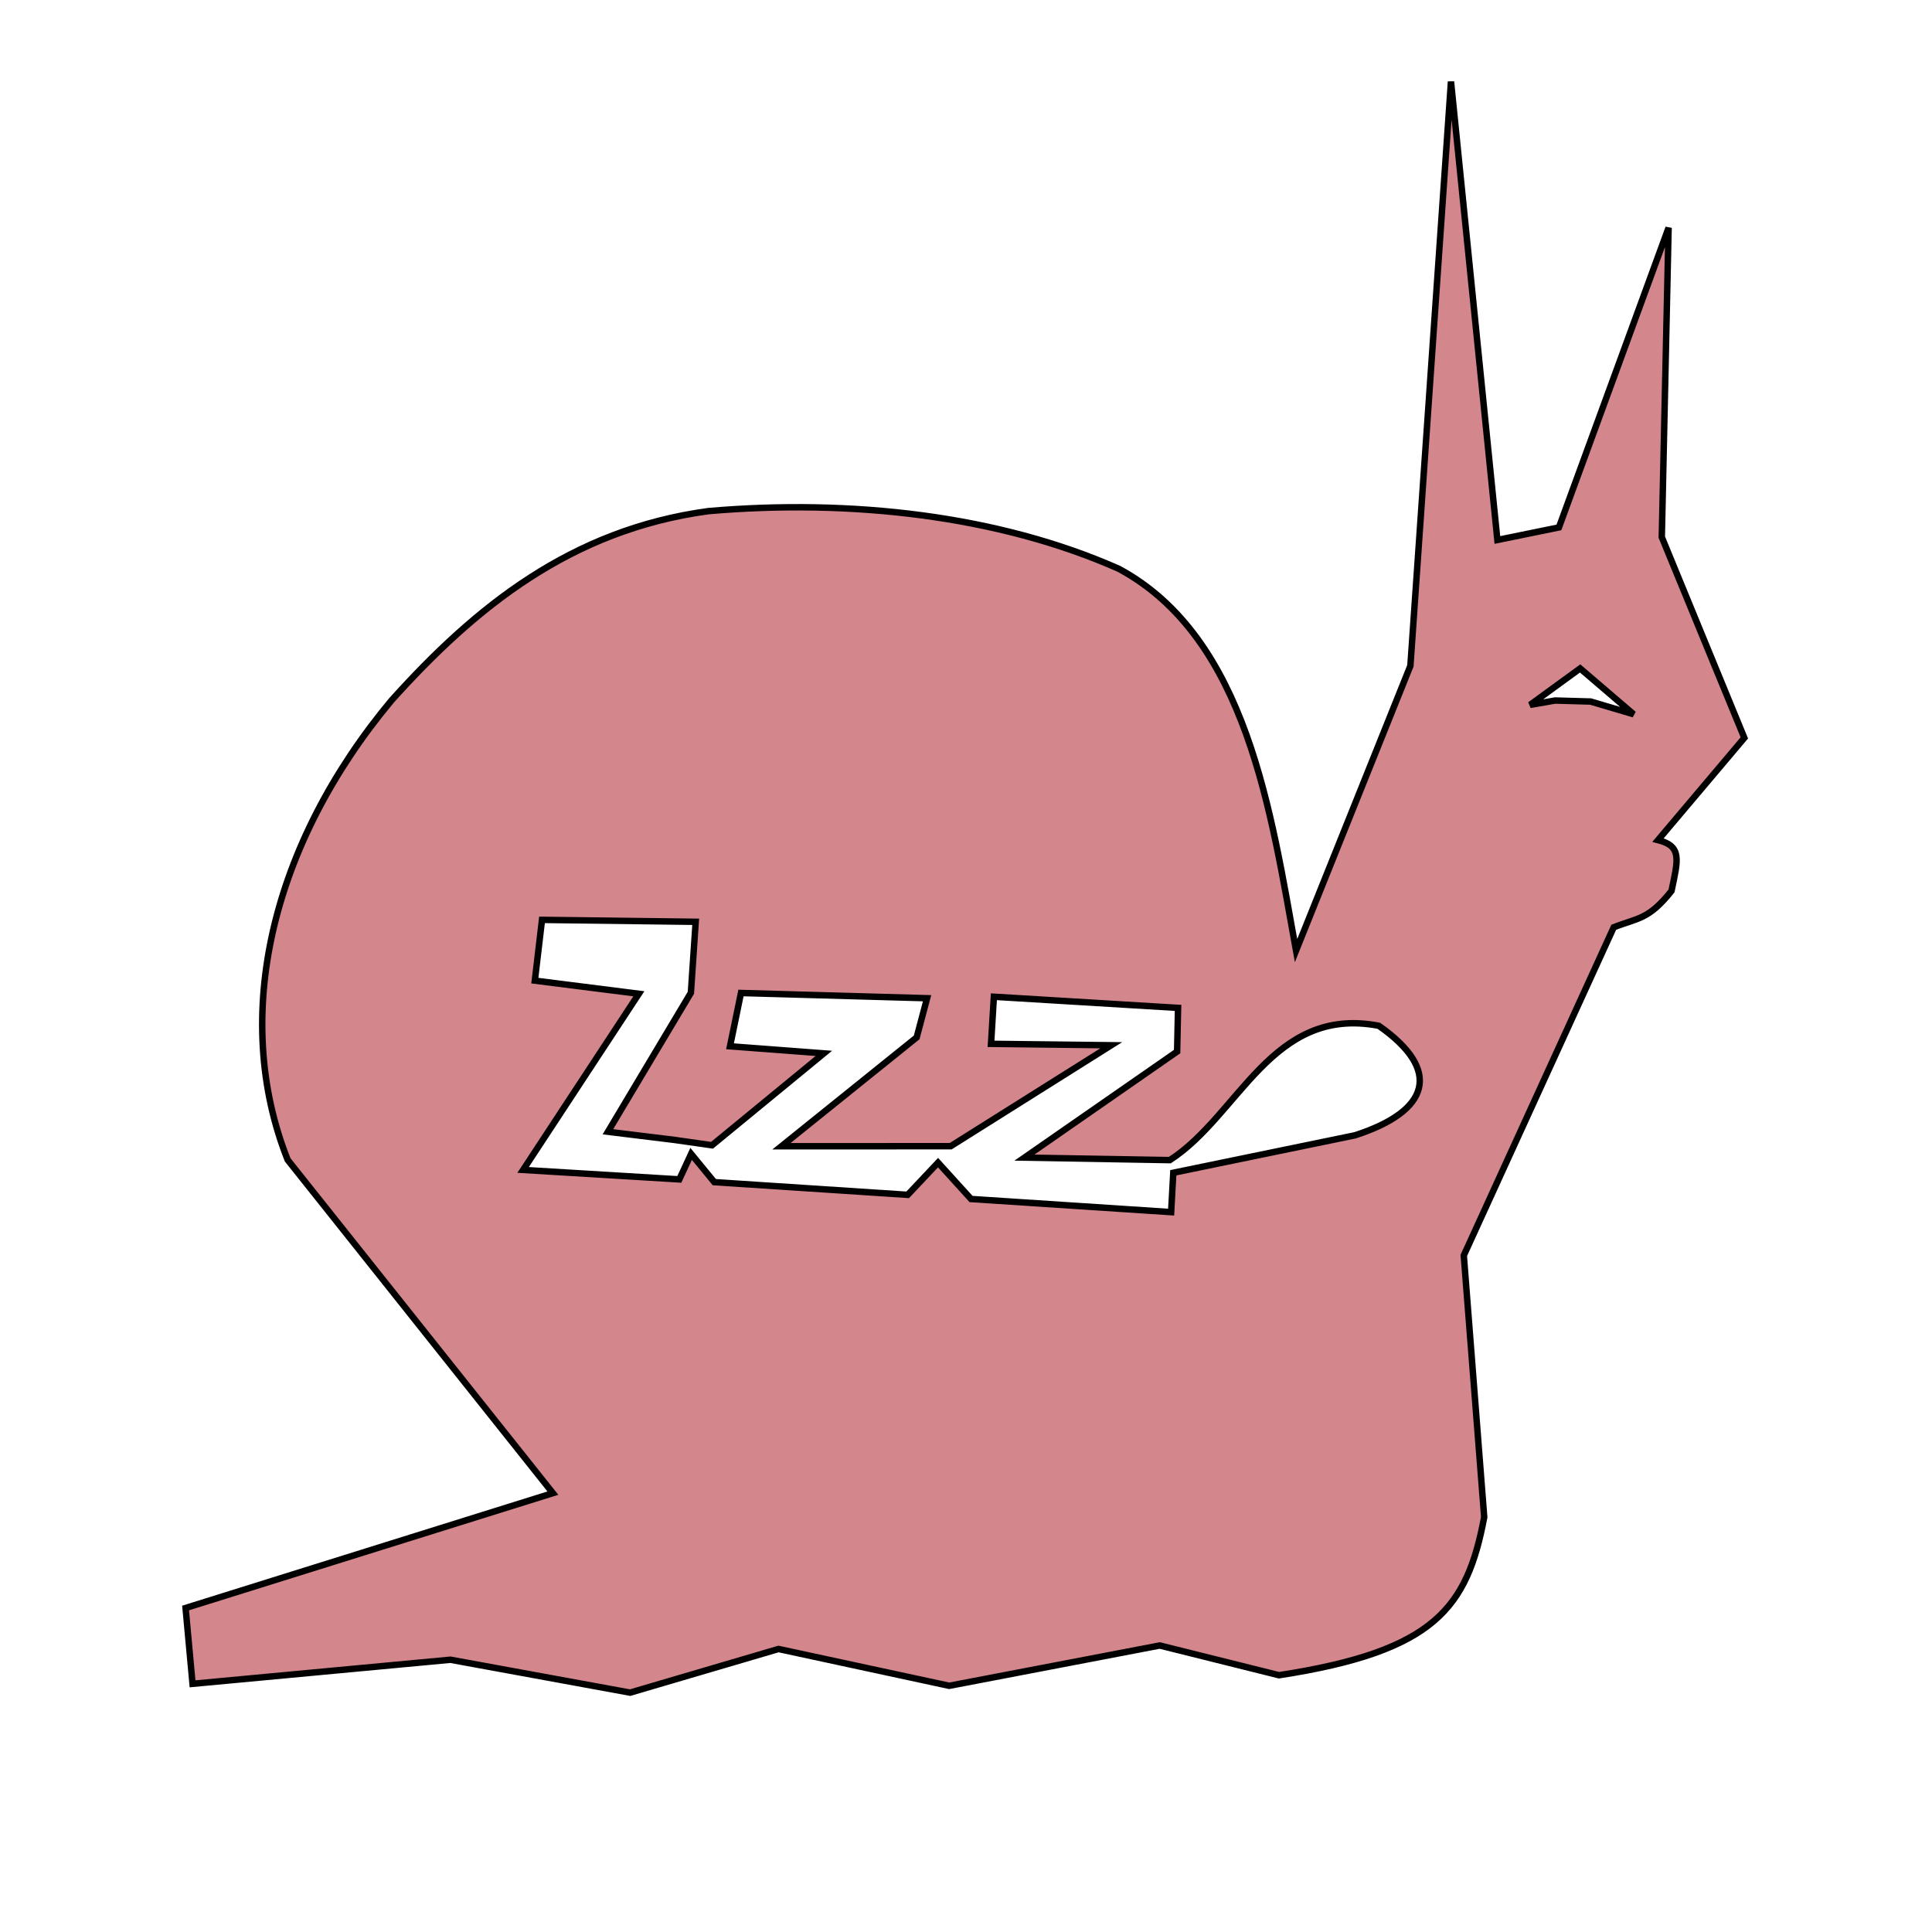 <?xml version="1.0" encoding="UTF-8" standalone="no"?>
<!-- Created with Inkscape (http://www.inkscape.org/) by Toomai Glittershine for SmashWiki -->

<svg
   id="svg2"
   version="1.1"
   height="256"
   width="256"
   viewBox="0 0 256 256"
   sodipodi:docname="mumble.svg"
   inkscape:version="1.1.2 (0a00cf5339, 2022-02-04)"
   inkscape:export-filename="mumble.png"
   inkscape:export-xdpi="75"
   inkscape:export-ydpi="75"
   xmlns:inkscape="http://www.inkscape.org/namespaces/inkscape"
   xmlns:sodipodi="http://sodipodi.sourceforge.net/DTD/sodipodi-0.dtd"
   xmlns="http://www.w3.org/2000/svg"
   xmlns:svg="http://www.w3.org/2000/svg"
   xmlns:rdf="http://www.w3.org/1999/02/22-rdf-syntax-ns#"
   xmlns:cc="http://creativecommons.org/ns#"
   xmlns:dc="http://purl.org/dc/elements/1.1/">
  <defs
     id="defs8" />
  <sodipodi:namedview
     pagecolor="#000000"
     bordercolor="#666666"
     borderopacity="1"
     objecttolerance="10"
     gridtolerance="10"
     guidetolerance="10"
     inkscape:pageopacity="0"
     inkscape:pageshadow="2"
     inkscape:window-width="2490"
     inkscape:window-height="1376"
     id="namedview6"
     showgrid="false"
     inkscape:zoom="1.84375"
     inkscape:cx="210.98305"
     inkscape:cy="61.016949"
     inkscape:window-x="70"
     inkscape:window-y="27"
     inkscape:window-maximized="1"
     inkscape:current-layer="svg2"
     inkscape:pagecheckerboard="0" />
  <path
     id="path886"
     style="fill:#d3868c;fill-opacity:1;fill-rule:evenodd;stroke:#000000;stroke-width:0.854px;stroke-linecap:butt;stroke-linejoin:miter;stroke-opacity:1"
     d="m 192.263,10.812 -5.379,77.416 -15.152,37.734 C 168.436,107.838 165.271,84.555 148.267,75.376 132.29,68.287 112.714,66.096 93.873,67.726 75.681,70.185 63.005,80.423 51.863,92.821 35.994,111.87 30.539,134.619 38.119,153.69 l 35.141,44.158 -48.67,15.221 0.924,10.047 34.172,-3.193 23.809,4.359 19.662,-5.783 22.621,4.879 27.895,-5.342 15.805,3.941 c 20.709,-3.187 24.92,-8.969 27.189,-20.941 l -2.707,-34.686 19.869,-43.48 c 3.158,-1.246 4.621,-0.984 7.657,-4.819 0.863,-4.136 1.43,-5.916 -1.787,-6.738 l 11.437,-13.54 -10.938,-26.6 0.9,-40.992 -14.531,39.705 -8.154,1.666 z m 10.485,82.586 6.629,-4.826 7.089,6.071 -5.699,-1.686 -4.71,-0.134 z m -110.565,28.745 -0.637,9.408 -10.994,18.413 8.886,1.09 4.908,0.7 14.817,-12.176 -12.433,-0.94 1.453,-7.061 24.66,0.693 -1.38,5.193 -17.918,14.422 22.427,-0.007 21.274,-13.377 -15.93,-0.187 0.378,-6.24 24.403,1.478 -0.123,5.789 -20.229,14.049 19.259,0.332 c 9.23,-5.934 13.479,-20.515 27.69,-17.802 8.476,5.924 6.732,11.321 -3.145,14.514 l -24.082,4.965 -0.287,5.216 -26.513,-1.741 -4.372,-4.818 -4.023,4.267 -25.622,-1.682 -3.073,-3.744 -1.564,3.379 -20.699,-1.254 15.336,-23.341 -13.783,-1.742 0.951,-8.051 z"
     sodipodi:nodetypes="ccccccccccccccccccccccccccccccccccccccccccccccccccccccccccccccccccc" />
</svg>
